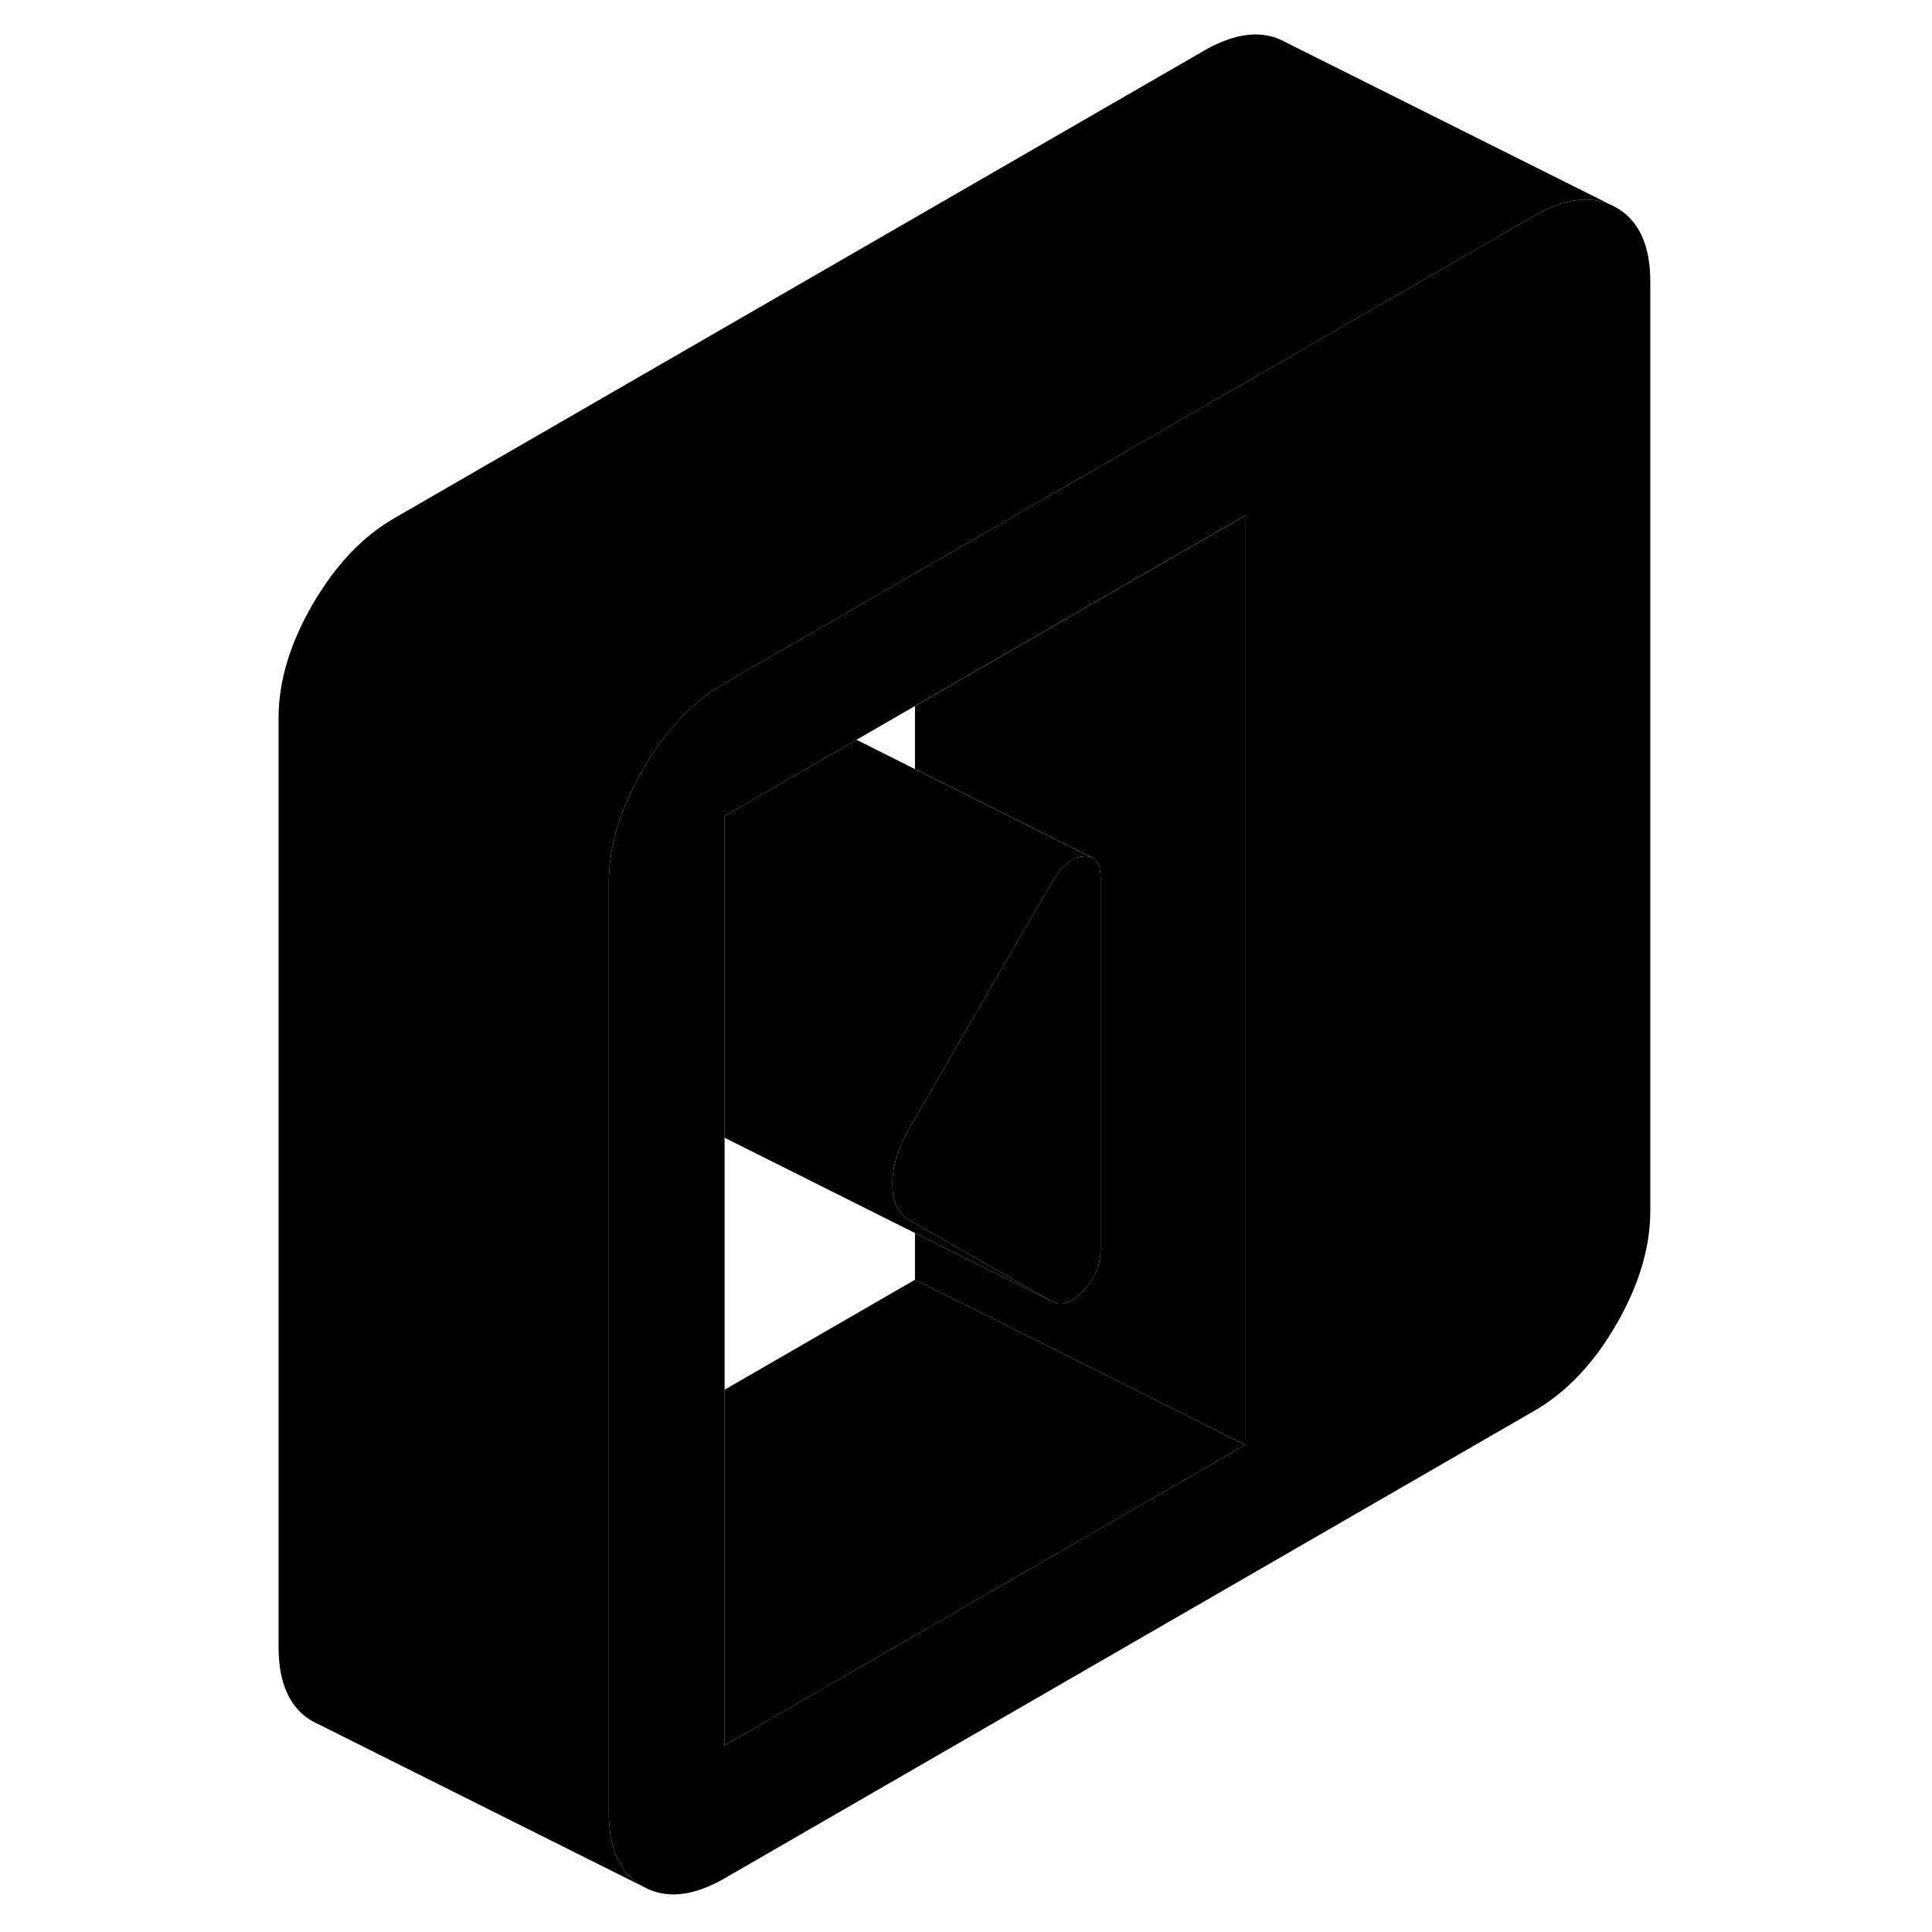 <svg width="48" height="48" viewBox="0 0 88 117" xmlns="http://www.w3.org/2000/svg" stroke-width="1px"
     stroke-linecap="round" stroke-linejoin="round">
    <path d="M29.33 68.87L29.38 68.9V68.88C29.38 68.88 29.34 68.88 29.33 68.87Z" class="pr-icon-iso-solid-stroke" stroke-linejoin="round"/>
    <path d="M83.38 12.57C82.01 11.79 80.36 11.95 78.43 13.06L65.44 20.56L40.91 34.72L29.38 41.38C27.45 42.49 25.81 44.23 24.43 46.6C23.06 48.97 22.37 51.26 22.37 53.47V109.75C22.37 111.96 23.06 113.46 24.43 114.24C25.81 115.02 27.45 114.86 29.38 113.75L78.43 85.43C80.36 84.31 82.01 82.58 83.38 80.21C84.75 77.84 85.44 75.55 85.44 73.34V17.06C85.44 14.85 84.75 13.35 83.38 12.57ZM60.91 87.5L29.38 105.7V68.9L29.33 68.87C29.33 68.87 29.36 68.88 29.38 68.88V49.42L32.15 47.82L37.37 44.8L40.9 42.76L60.9 31.22V87.5H60.91Z" class="pr-icon-iso-solid-stroke" stroke-linejoin="round"/>
    <path d="M52.15 53.16V75.67C52.15 76.61 51.8 77.45 51.1 78.19C50.4 78.93 49.76 79.13 49.18 78.8L40.91 74.09L40.59 73.91C39.89 73.51 39.54 72.77 39.54 71.7C39.54 70.63 39.89 69.49 40.59 68.28L40.91 67.73L49.18 53.47C49.76 52.46 50.4 51.93 51.1 51.86C51.28 51.84 51.43 51.86 51.56 51.9L51.69 51.97C52 52.14 52.15 52.54 52.15 53.16Z" class="pr-icon-iso-solid-stroke" stroke-linejoin="round"/>
    <path d="M60.91 87.5L29.38 105.7V84.16L40.91 77.5L48.38 81.23L60.91 87.5Z" class="pr-icon-iso-solid-stroke" stroke-linejoin="round"/>
    <path d="M51.56 51.9C51.43 51.86 51.28 51.84 51.1 51.86C50.4 51.93 49.76 52.46 49.18 53.47L40.91 67.73L40.59 68.28C39.89 69.49 39.54 70.63 39.54 71.7C39.54 72.77 39.89 73.51 40.59 73.91L40.91 74.09L49.18 78.8L40.91 74.67L29.38 68.9V49.42L32.15 47.82L37.37 44.8L40.9 46.57L51.55 51.9H51.56Z" class="pr-icon-iso-solid-stroke" stroke-linejoin="round"/>
    <path d="M60.91 31.22V87.5L48.38 81.23L40.91 77.5V74.67L49.18 78.8C49.76 79.13 50.4 78.93 51.1 78.19C51.8 77.45 52.15 76.61 52.15 75.67V53.16C52.15 52.54 52 52.14 51.69 51.97L51.56 51.9L40.91 46.57V42.76L60.91 31.22Z" class="pr-icon-iso-solid-stroke" stroke-linejoin="round"/>
    <path d="M51.74 51.99L51.69 51.97" class="pr-icon-iso-solid-stroke" stroke-linejoin="round"/>
    <path d="M83.38 12.57C82.01 11.79 80.36 11.95 78.43 13.06L65.44 20.56L40.91 34.72L29.38 41.38C27.45 42.49 25.81 44.23 24.43 46.6C23.06 48.97 22.37 51.26 22.37 53.47V109.75C22.37 111.96 23.06 113.46 24.43 114.24L4.43 104.24C3.06 103.46 2.37 101.96 2.37 99.75V43.47C2.37 41.26 3.06 38.97 4.43 36.6C5.81 34.23 7.45 32.49 9.38 31.38L58.43 3.06C60.36 1.95 62.01 1.79 63.38 2.57L83.38 12.57Z" class="pr-icon-iso-solid-stroke" stroke-linejoin="round"/>
</svg>